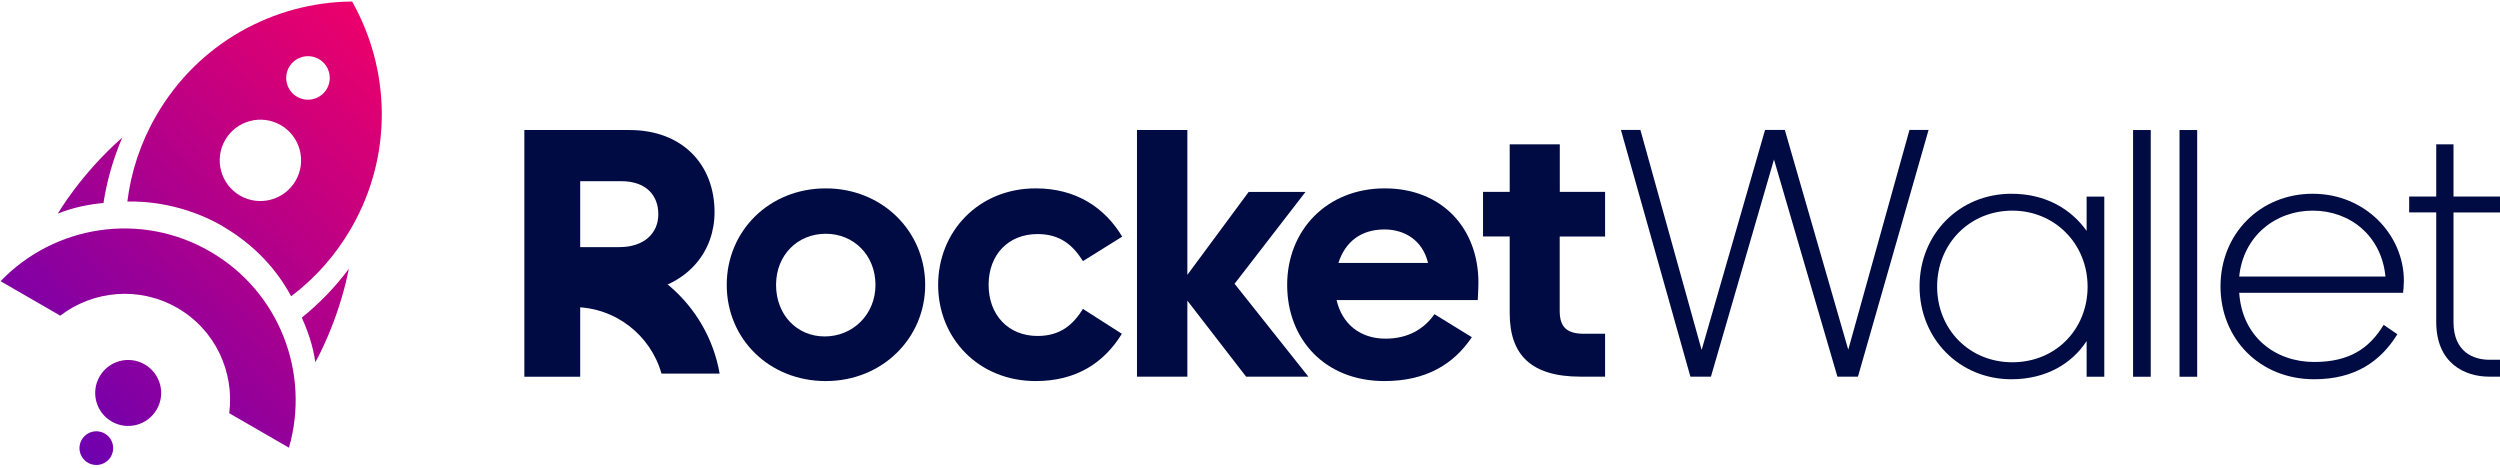 <svg width="267" height="50" viewBox="0 0 267 50" fill="none" xmlns="http://www.w3.org/2000/svg">
<g clip-path="url(#clip0_165_5011)">
<path d="M61.965 40.237H56V13.887H67.233C72.849 13.887 76.313 17.546 76.313 22.66C76.313 26.811 73.587 30.163 69.119 31.085L61.965 31.28V40.247V40.237ZM61.965 19.35V26.391H66.157C68.77 26.391 70.308 24.925 70.308 22.886C70.308 20.846 68.996 19.35 66.341 19.35H61.955H61.965Z" fill="#000B44"/>
<path d="M98.81 30.429C98.81 36.117 94.228 40.698 88.192 40.698C82.155 40.698 77.615 36.199 77.615 30.429C77.615 24.659 82.155 20.118 88.192 20.118C94.228 20.118 98.81 24.7 98.81 30.429ZM82.883 30.429C82.883 33.586 85.076 35.932 88.079 35.932C91.082 35.932 93.501 33.586 93.501 30.429C93.501 27.272 91.195 24.966 88.192 24.966C85.189 24.966 82.883 27.231 82.883 30.429Z" fill="#000B44"/>
<path d="M119.81 35.656C117.924 38.73 114.962 40.698 110.616 40.698C104.498 40.698 100.193 36.117 100.193 30.429C100.193 24.741 104.498 20.118 110.616 20.118C114.962 20.118 118.006 22.199 119.851 25.274L115.659 27.887C114.624 26.237 113.271 24.997 110.811 24.997C107.696 24.997 105.584 27.19 105.584 30.419C105.584 33.647 107.696 35.881 110.811 35.881C113.271 35.881 114.624 34.651 115.659 32.991L119.81 35.645V35.656Z" fill="#000B44"/>
<path d="M133.349 20.498H139.426L131.852 30.306L139.734 40.227H133.082L126.81 32.11V40.227H121.429V13.887H126.81V29.353L133.349 20.508V20.498Z" fill="#000B44"/>
<path d="M157.198 36.004C155.24 38.925 152.278 40.698 147.851 40.698C141.537 40.698 137.469 36.271 137.469 30.429C137.469 24.587 141.701 20.118 147.892 20.118C154.082 20.118 157.895 24.464 157.895 30.162C157.895 30.931 157.823 31.935 157.823 32.048H142.747C143.321 34.549 145.207 36.168 147.974 36.168C150.393 36.168 152.094 35.133 153.201 33.555L157.198 36.014V36.004ZM142.931 28.082H152.514C151.94 25.663 150.013 24.505 147.861 24.505C145.36 24.505 143.669 25.817 142.942 28.082H142.931Z" fill="#000B44"/>
<path d="M171.423 20.498V25.264H166.576V33.186C166.576 34.99 167.385 35.646 169.189 35.646H171.423V40.227H168.81C163.542 40.227 161.236 37.921 161.236 33.452V25.253H158.387V20.488H161.236V15.414H166.586V20.488H171.434L171.423 20.498Z" fill="#000B44"/>
<path d="M189.461 17.034L182.728 40.227H180.535L173.114 13.877H175.195L181.734 37.378L188.508 13.877H190.62L197.394 37.347L203.933 13.877H205.972L198.429 40.227H196.236L189.461 17.034Z" fill="#000B44"/>
<path d="M222.852 36.425C221.274 38.843 218.507 40.504 214.817 40.504C209.273 40.504 205.009 36.199 205.009 30.583C205.009 24.966 209.283 20.693 214.817 20.693C218.507 20.693 221.202 22.343 222.852 24.659V21H224.738V40.237H222.852V36.425ZM206.885 30.614C206.885 35.154 210.308 38.69 214.92 38.69C219.532 38.69 222.955 35.185 222.955 30.614C222.955 26.043 219.45 22.496 214.92 22.496C210.39 22.496 206.885 26.002 206.885 30.614Z" fill="#000B44"/>
<path d="M227.813 40.237V13.887H229.699V40.237H227.813Z" fill="#000B44"/>
<path d="M232.773 40.237V13.887H234.659V40.237H232.773Z" fill="#000B44"/>
<path d="M256.038 35.697C254.235 38.618 251.498 40.504 247.153 40.504C241.341 40.504 237.15 36.199 237.15 30.583C237.15 24.966 241.382 20.693 246.999 20.693C252.615 20.693 256.735 25.079 256.735 29.999C256.735 30.306 256.694 30.614 256.694 30.88C256.653 30.993 256.653 31.146 256.653 31.27H239.148C239.456 35.964 242.991 38.659 247.153 38.659C250.965 38.659 253.076 37.163 254.573 34.693L256.038 35.697ZM239.148 29.537H254.767C254.347 25.192 250.996 22.496 246.999 22.496C243.002 22.496 239.579 25.223 239.148 29.537Z" fill="#000B44"/>
<path d="M267.384 21V22.691H262.034V34.385C262.034 37.614 264.186 38.423 265.877 38.423H267.343V40.227H265.847C263.233 40.227 260.189 38.802 260.189 34.375V22.681H257.299V20.99H260.189V15.414H262.034V20.99H267.384V21Z" fill="#000B44"/>
<path d="M61.258 26.77C60.673 26.77 60.1 26.811 59.526 26.873V32.95C60.089 32.848 60.663 32.797 61.258 32.797C65.726 32.797 69.488 35.8 70.646 39.899H76.857C75.565 32.448 69.078 26.78 61.248 26.78L61.258 26.77Z" fill="#000B44"/>
<path fill-rule="evenodd" clip-rule="evenodd" d="M31.097 31.64C30.2 29.985 28.124 26.675 23.753 24.152L23.758 24.143C19.59 21.737 15.475 21.471 13.602 21.527C13.986 18.384 15.001 15.265 16.687 12.345C21.165 4.589 29.252 0.23 37.603 0.162C41.716 7.438 41.984 16.621 37.506 24.377C35.82 27.297 33.627 29.735 31.097 31.64ZM34.906 9.486C35.545 8.378 35.171 6.954 34.055 6.309C32.947 5.67 31.518 6.052 30.878 7.16C30.238 8.268 30.621 9.697 31.729 10.337C32.837 10.977 34.266 10.594 34.906 9.486ZM31.573 19.299C32.772 17.223 32.067 14.565 29.983 13.362C27.907 12.164 25.244 12.877 24.046 14.953C22.848 17.028 23.561 19.691 25.637 20.89C27.712 22.088 30.375 21.374 31.573 19.299ZM37.26 28.702C36.108 34.474 33.681 38.678 33.681 38.678L33.676 38.687C33.438 36.967 32.876 35.34 32.229 33.923C34.088 32.429 35.785 30.688 37.26 28.702ZM11.049 21.684C11.419 19.317 12.083 16.969 13.057 14.694C8.615 18.59 6.178 22.811 6.178 22.811C7.786 22.157 9.489 21.826 11.041 21.678L11.049 21.684ZM0.062 30.032C5.769 24.087 14.969 22.551 22.417 26.852L22.435 26.862C29.883 31.162 33.148 39.906 30.858 47.812L24.483 44.131C25.046 39.743 23.015 35.24 18.943 32.889C14.872 30.538 9.947 31.025 6.438 33.713L0.062 30.032ZM11.928 45.02C13.613 45.993 15.768 45.415 16.741 43.73C17.714 42.045 17.137 39.89 15.451 38.917C13.766 37.944 11.611 38.521 10.638 40.206C9.665 41.892 10.243 44.047 11.928 45.02ZM8.731 46.962C9.229 46.1 10.325 45.806 11.187 46.304C12.048 46.801 12.342 47.897 11.845 48.759C11.347 49.621 10.251 49.914 9.389 49.417C8.527 48.919 8.234 47.823 8.731 46.962Z" fill="url(#paint0_linear_165_5011)"/>
</g>
<defs>
<linearGradient id="paint0_linear_165_5011" x1="7.145" y1="48.227" x2="46.248" y2="6.9" gradientUnits="userSpaceOnUse">
<stop stop-color="#6D00AF"/>
<stop offset="1" stop-color="#EF0069"/>
</linearGradient>
<clipPath id="clip0_165_5011">
<rect width="267" height="50" fill="white"/>
</clipPath>
</defs>
</svg>

